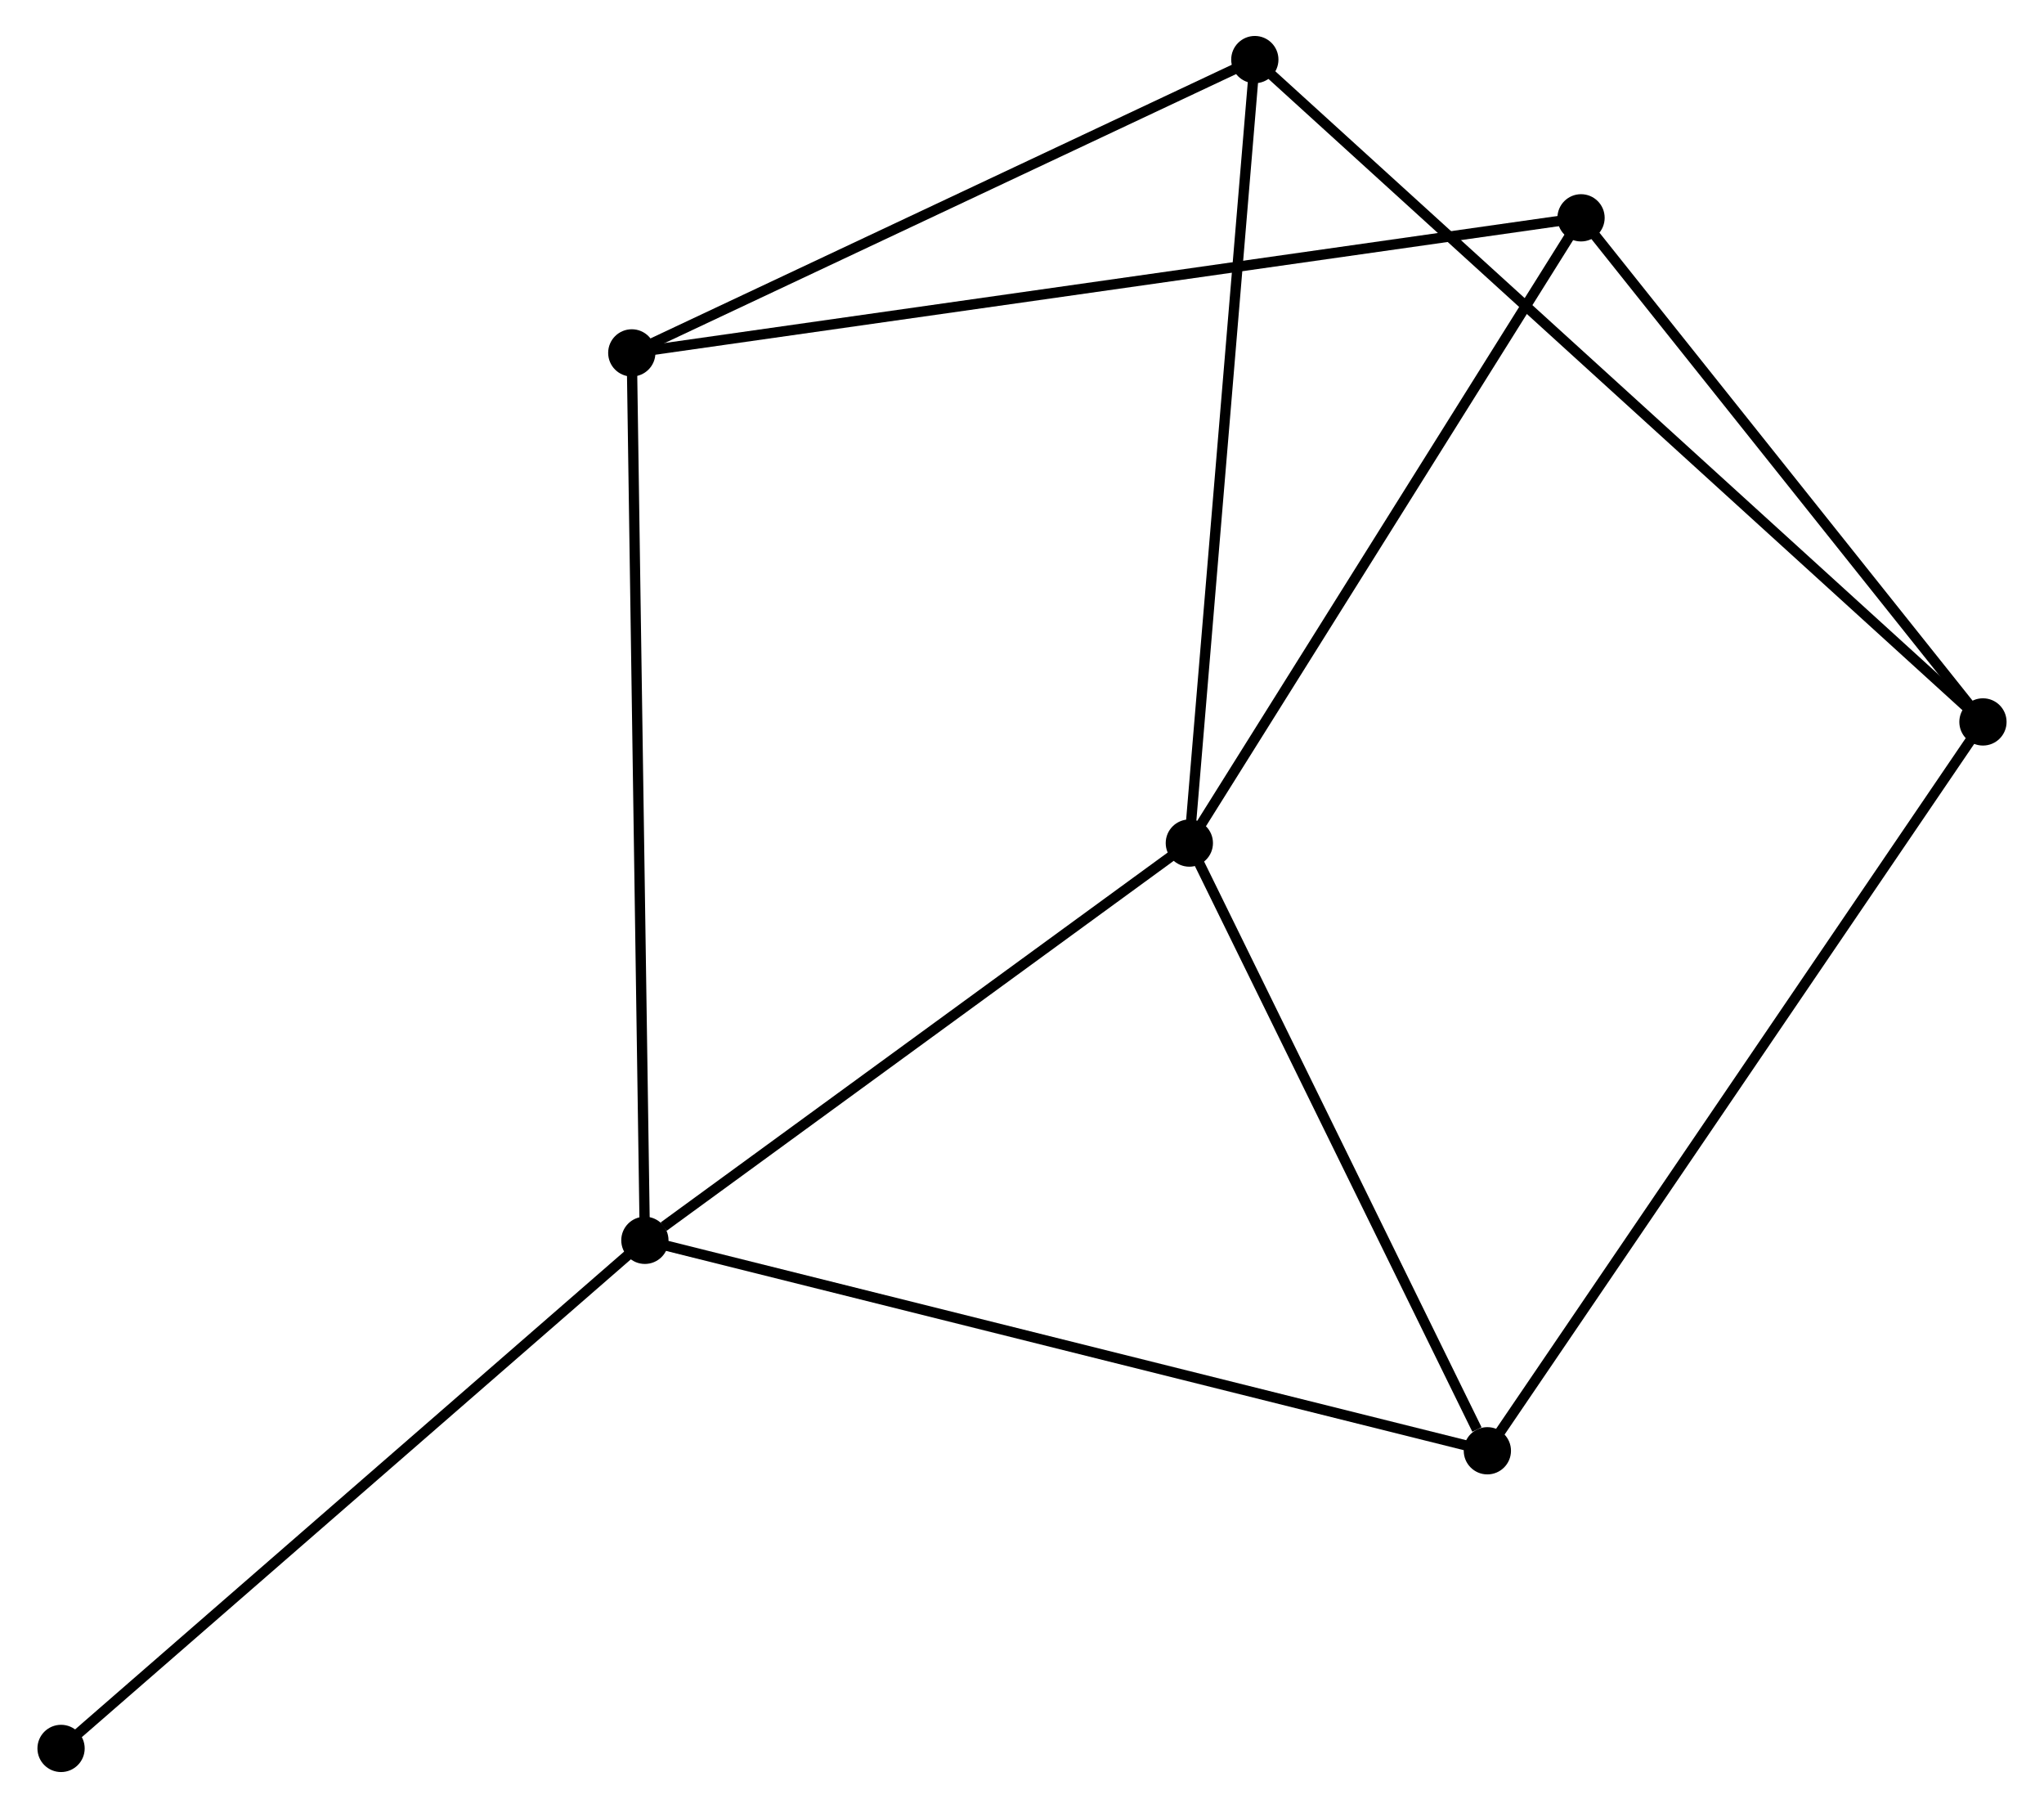 <?xml version="1.0" encoding="UTF-8" standalone="no"?>
<!DOCTYPE svg PUBLIC "-//W3C//DTD SVG 1.1//EN"
 "http://www.w3.org/Graphics/SVG/1.1/DTD/svg11.dtd">
<!-- Generated by graphviz version 2.36.0 (20140111.2315)
 -->
<!-- Title: %3 Pages: 1 -->
<svg width="199pt" height="176pt"
 viewBox="0.00 0.00 198.70 175.99" xmlns="http://www.w3.org/2000/svg" xmlns:xlink="http://www.w3.org/1999/xlink">
<g id="graph0" class="graph" transform="scale(1 1) rotate(0) translate(4 171.987)">
<title>%3</title>
<!-- 0 -->
<g id="node1" class="node"><title>0</title>
<ellipse fill="black" stroke="black" cx="111.641" cy="-89.924" rx="1.8" ry="1.8"/>
</g>
<!-- 1 -->
<g id="node2" class="node"><title>1</title>
<ellipse fill="black" stroke="black" cx="58.637" cy="-51.258" rx="1.8" ry="1.8"/>
</g>
<!-- 0&#45;&#45;1 -->
<g id="edge1" class="edge"><title>0&#45;&#45;1</title>
<path fill="none" stroke="black" d="M109.877,-88.637C101.83,-82.767 68.634,-58.551 60.461,-52.589"/>
</g>
<!-- 4 -->
<g id="node3" class="node"><title>4</title>
<ellipse fill="black" stroke="black" cx="140.654" cy="-30.773" rx="1.8" ry="1.8"/>
</g>
<!-- 0&#45;&#45;4 -->
<g id="edge2" class="edge"><title>0&#45;&#45;4</title>
<path fill="none" stroke="black" d="M112.478,-88.217C116.64,-79.731 135.091,-42.115 139.639,-32.843"/>
</g>
<!-- 5 -->
<g id="node4" class="node"><title>5</title>
<ellipse fill="black" stroke="black" cx="118.016" cy="-166.187" rx="1.8" ry="1.8"/>
</g>
<!-- 0&#45;&#45;5 -->
<g id="edge3" class="edge"><title>0&#45;&#45;5</title>
<path fill="none" stroke="black" d="M111.798,-91.809C112.68,-102.36 116.997,-153.989 117.864,-164.367"/>
</g>
<!-- 6 -->
<g id="node5" class="node"><title>6</title>
<ellipse fill="black" stroke="black" cx="149.774" cy="-150.785" rx="1.8" ry="1.8"/>
</g>
<!-- 0&#45;&#45;6 -->
<g id="edge4" class="edge"><title>0&#45;&#45;6</title>
<path fill="none" stroke="black" d="M112.741,-91.679C118.309,-100.567 143.334,-140.506 148.742,-149.137"/>
</g>
<!-- 1&#45;&#45;4 -->
<g id="edge6" class="edge"><title>1&#45;&#45;4</title>
<path fill="none" stroke="black" d="M60.664,-50.752C72.011,-47.917 127.536,-34.049 138.698,-31.261"/>
</g>
<!-- 3 -->
<g id="node6" class="node"><title>3</title>
<ellipse fill="black" stroke="black" cx="57.362" cy="-137.638" rx="1.8" ry="1.8"/>
</g>
<!-- 1&#45;&#45;3 -->
<g id="edge5" class="edge"><title>1&#45;&#45;3</title>
<path fill="none" stroke="black" d="M58.61,-53.062C58.446,-64.207 57.57,-123.595 57.393,-135.543"/>
</g>
<!-- 7 -->
<g id="node7" class="node"><title>7</title>
<ellipse fill="black" stroke="black" cx="1.8" cy="-1.8" rx="1.8" ry="1.8"/>
</g>
<!-- 1&#45;&#45;7 -->
<g id="edge7" class="edge"><title>1&#45;&#45;7</title>
<path fill="none" stroke="black" d="M57.232,-50.035C49.437,-43.252 11.557,-10.291 3.365,-3.161"/>
</g>
<!-- 3&#45;&#45;5 -->
<g id="edge11" class="edge"><title>3&#45;&#45;5</title>
<path fill="none" stroke="black" d="M59.112,-138.462C67.969,-142.631 107.773,-161.366 116.374,-165.414"/>
</g>
<!-- 3&#45;&#45;6 -->
<g id="edge12" class="edge"><title>3&#45;&#45;6</title>
<path fill="none" stroke="black" d="M59.293,-137.913C71.319,-139.624 135.859,-148.805 147.855,-150.511"/>
</g>
<!-- 2 -->
<g id="node8" class="node"><title>2</title>
<ellipse fill="black" stroke="black" cx="188.901" cy="-101.717" rx="1.8" ry="1.8"/>
</g>
<!-- 2&#45;&#45;4 -->
<g id="edge8" class="edge"><title>2&#45;&#45;4</title>
<path fill="none" stroke="black" d="M187.708,-99.964C181.033,-90.148 148.371,-42.12 141.805,-32.465"/>
</g>
<!-- 2&#45;&#45;5 -->
<g id="edge9" class="edge"><title>2&#45;&#45;5</title>
<path fill="none" stroke="black" d="M187.42,-103.064C178.195,-111.454 128.69,-156.479 119.489,-164.848"/>
</g>
<!-- 2&#45;&#45;6 -->
<g id="edge10" class="edge"><title>2&#45;&#45;6</title>
<path fill="none" stroke="black" d="M187.599,-103.35C181.658,-110.8 157.154,-141.529 151.121,-149.096"/>
</g>
</g>
</svg>
